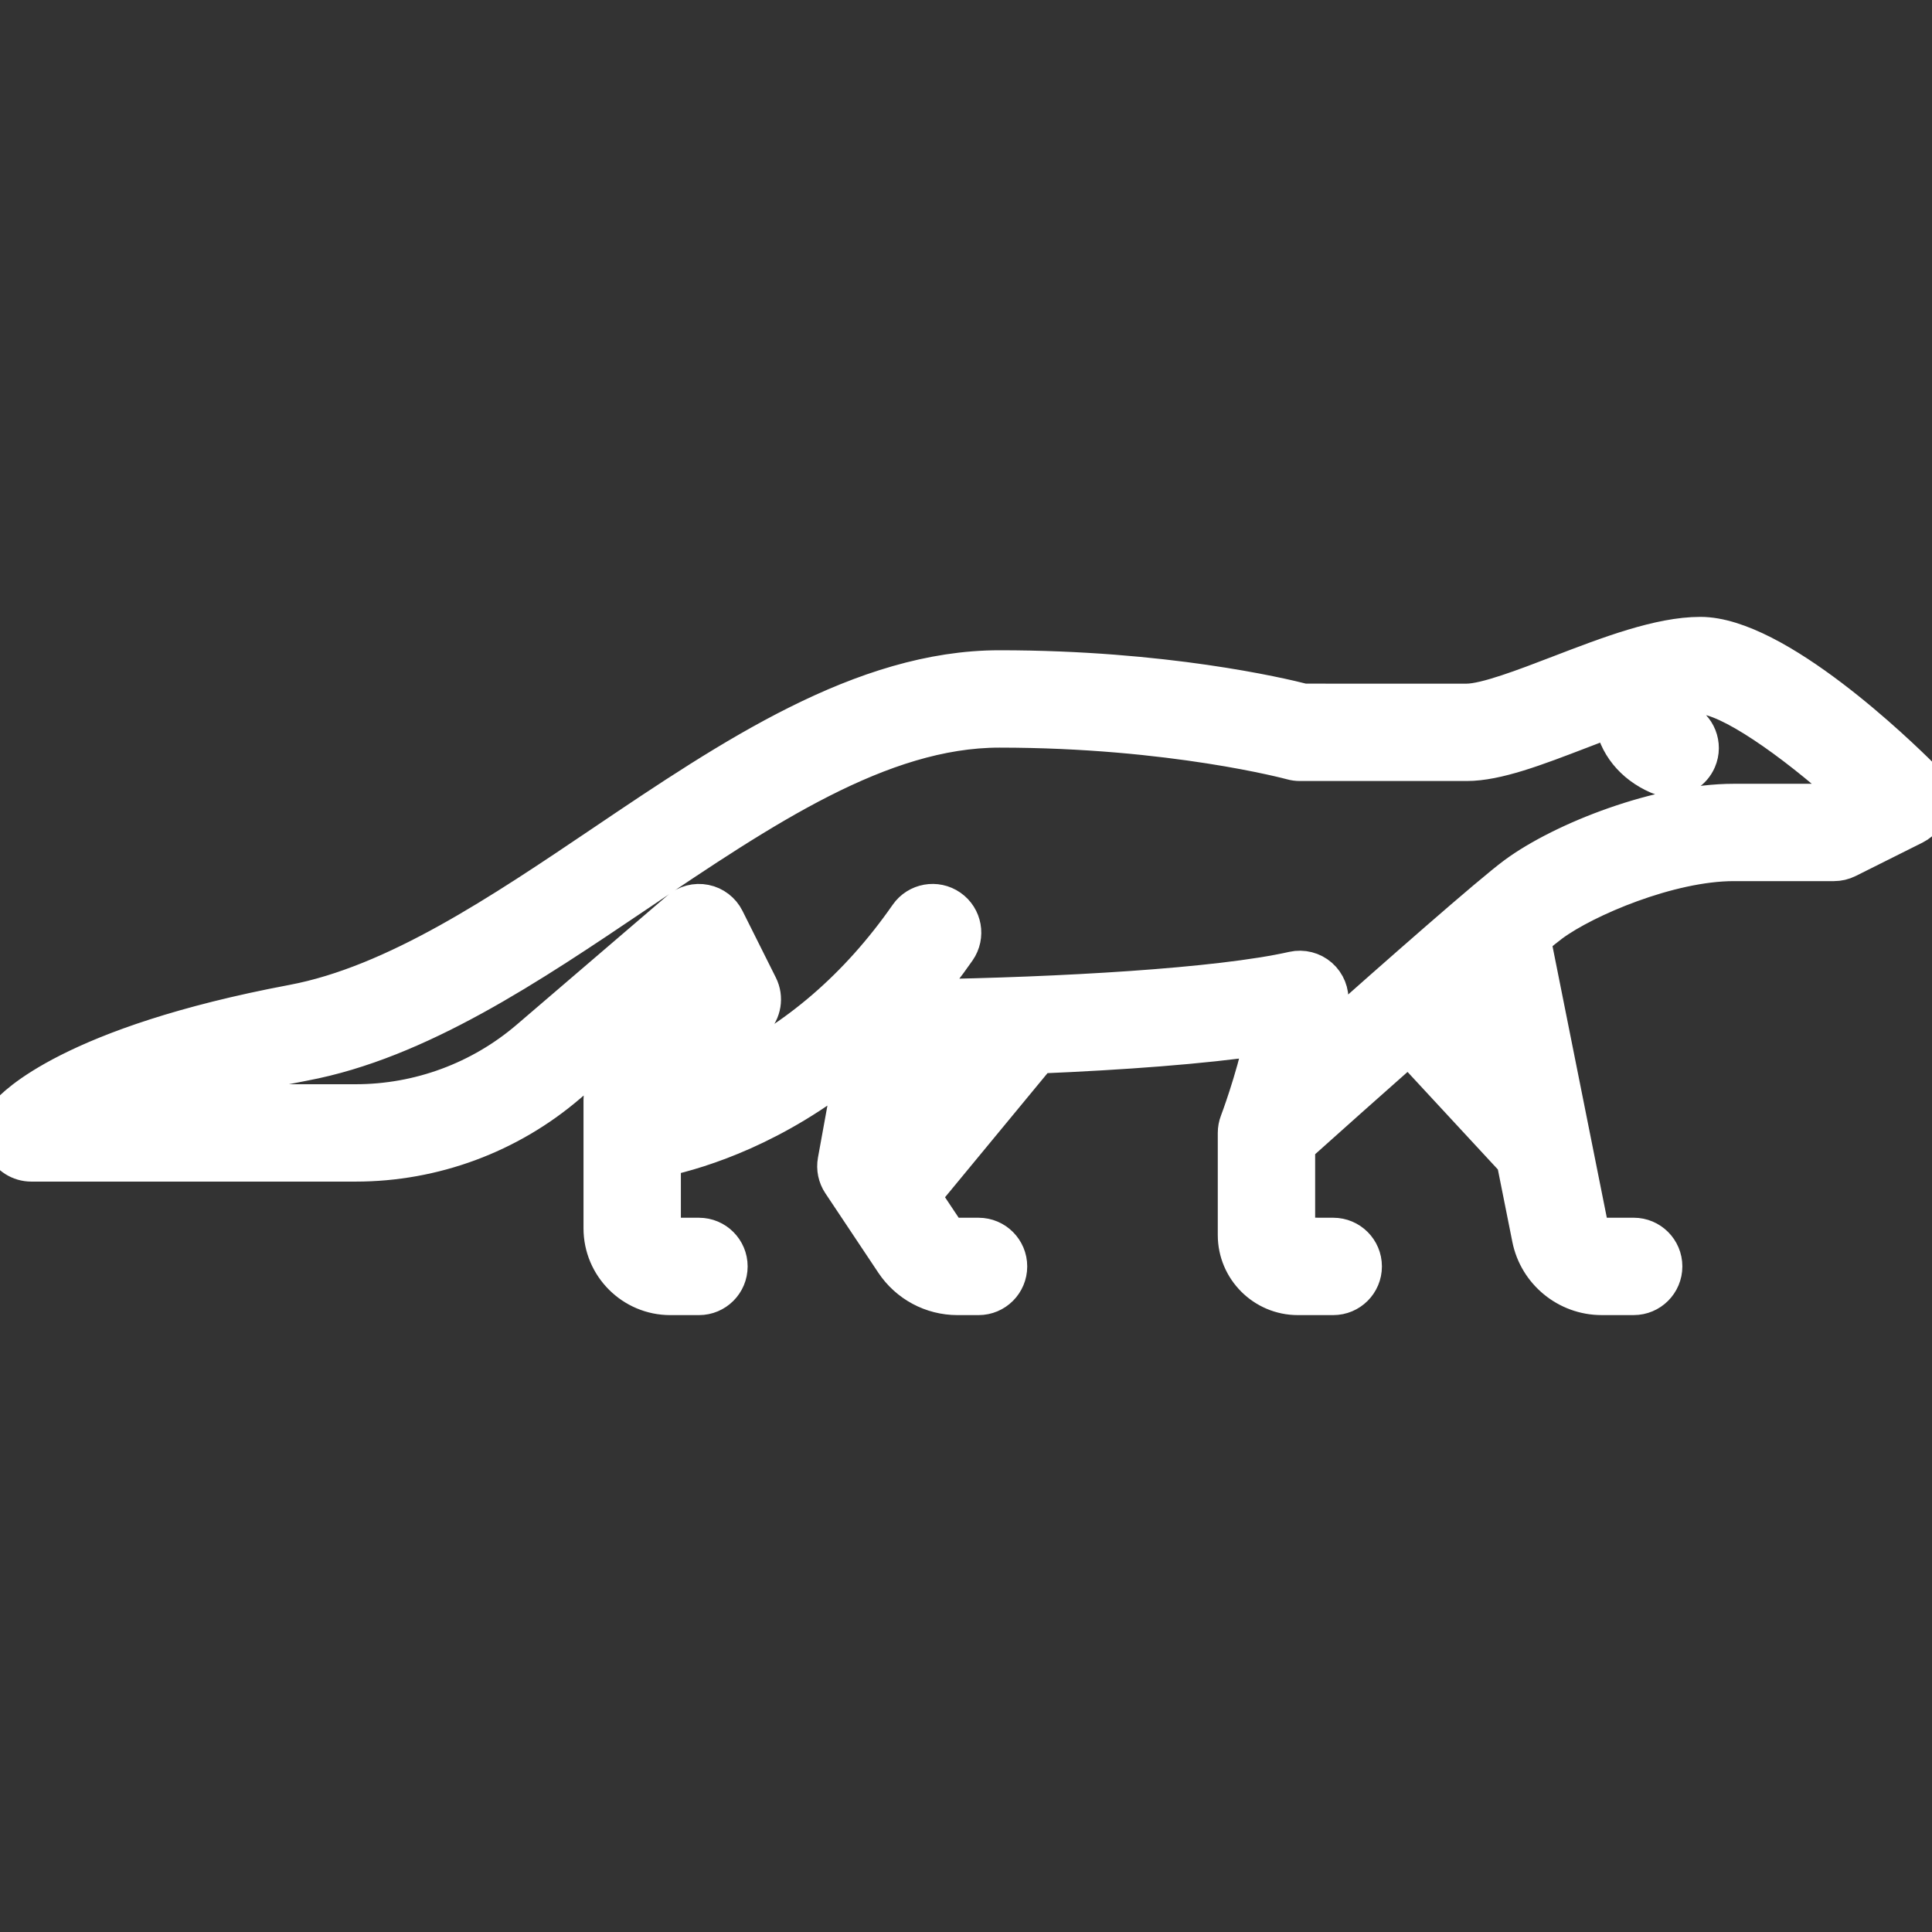 <!DOCTYPE svg PUBLIC "-//W3C//DTD SVG 1.1//EN" "http://www.w3.org/Graphics/SVG/1.1/DTD/svg11.dtd">
<!-- Uploaded to: SVG Repo, www.svgrepo.com, Transformed by: SVG Repo Mixer Tools -->
<svg fill="#ffffff" height="247px" width="247px" version="1.1" id="Layer_1" xmlns="http://www.w3.org/2000/svg" xmlns:xlink="http://www.w3.org/1999/xlink" viewBox="0 0 512.00 512.00" xml:space="preserve" stroke="#ffffff" stroke-width="9.216">
<rect x="0" y="0" width="512.00" height="512.00" fill="#333333" stroke="none"/>
<g id="SVGRepo_bgCarrier" stroke-width="0"/>
<g id="SVGRepo_tracerCarrier" stroke-linecap="round" stroke-linejoin="round"/>
<g id="SVGRepo_iconCarrier"> <g> <g> <path d="M509.572,205.903c-6.315-6.315-38.835-37.816-58.945-37.816c-10.931,0-24.445,5.193-37.518,10.216 c-9.122,3.504-19.463,7.478-24.409,7.478H345.54c-6.252-1.601-36.961-8.847-80.694-8.847c-36.425,0-71.318,23.539-105.064,46.302 c-27.117,18.293-55.159,37.208-82.251,42.308C18.676,276.622,3.474,293.071,1.934,294.91c-2.068,2.47-2.518,5.914-1.156,8.833 c1.365,2.918,4.294,4.784,7.515,4.784h85.967c20.706,0,40.765-7.42,56.486-20.896l31.814-27.268l1.422,2.845l-22.313,22.313 c-1.555,1.555-2.428,3.665-2.428,5.864v34.13c0,10.144,8.253,18.397,18.397,18.397h7.59c4.581,0,8.294-3.713,8.294-8.294 c0-4.58-3.712-8.294-8.294-8.294h-7.59c-0.997,0-1.809-0.812-1.809-1.809v-18.29c10.345-2.279,29.835-8.474,50.063-24.877 l-4.59,25.246c-0.385,2.115,0.068,4.296,1.26,6.084l14.031,21.045c3.835,5.754,10.252,9.188,17.166,9.188h5.561 c4.581,0,8.294-3.713,8.294-8.294c0-4.58-3.712-8.294-8.294-8.294h-5.561c-1.356,0-2.612-0.672-3.364-1.8l-5.687-8.53 l30.643-37.112c22.101-0.922,43.426-2.5,59.094-4.808c-2.511,11.545-6.511,22.045-6.563,22.18c-0.365,0.95-0.553,1.96-0.553,2.977 v27.074c0,9.156,7.449,16.606,16.606,16.606h9.381c4.581,0,8.294-3.713,8.294-8.294c0-4.58-3.712-8.294-8.294-8.294l-9.4-0.019 v-23.486c8.065-7.229,18.808-16.811,29.411-26.182l27.885,30.115l4.093,20.465c1.817,9.093,9.867,15.693,19.141,15.693h8.491 c4.581,0,8.294-3.713,8.294-8.294c0-4.58-3.712-8.294-8.294-8.294h-8.491c-1.393,0-2.602-0.991-2.875-2.358l-15.204-76.018 c2.154-1.791,3.858-3.164,4.95-3.967c8.916-6.569,31.198-16.074,48.159-16.074h26.54c1.287,0,2.558-0.3,3.709-0.876l17.693-8.847 c2.384-1.192,4.05-3.458,4.478-6.09C512.32,210.464,511.456,207.788,509.572,205.903z M240.195,296.406l2.842-15.634 c3.374-0.046,6.785-0.107,10.218-0.184L240.195,296.406z M385.779,266.678c2.113-1.851,4.168-3.645,6.142-5.362l3.06,15.299 L385.779,266.678z M484.056,212.32h-24.583c-19.638,0-45.397,10.023-58,19.31c-6.725,4.954-31.776,27.022-50.08,43.289 c0.583-3.105,1.053-6.252,1.333-9.322c0.241-2.642-0.797-5.239-2.792-6.988c-1.995-1.748-4.702-2.436-7.294-1.853 c-19.781,4.466-61.75,6.834-98.148,7.4c3.216-3.764,6.384-7.837,9.467-12.263c2.617-3.759,1.693-8.927-2.065-11.546 c-3.761-2.62-8.929-1.693-11.546,2.065c-13.186,18.93-29.54,33.016-48.608,41.869c-3.247,1.507-6.289,2.716-9.072,3.699 l17.271-17.27c2.523-2.525,3.151-6.381,1.553-9.573l-8.847-17.693c-1.141-2.285-3.273-3.916-5.777-4.421 c-2.505-0.506-5.1,0.17-7.039,1.832l-39.879,34.181c-12.715,10.901-28.942,16.904-45.69,16.904H41.443 c9.636-3.387,22.412-6.943,39.159-10.095c30.458-5.734,59.943-25.623,88.458-44.858c33.136-22.353,64.435-43.466,95.787-43.466 c45.715,0,77.11,8.464,77.415,8.548c0.718,0.198,1.46,0.299,2.205,0.299H388.7c8.024,0,18.373-3.977,30.358-8.581 c2.637-1.013,5.359-2.058,8.08-3.063c0.932,6.595,5.4,12.179,12.179,15.11c1.073,0.463,2.19,0.683,3.288,0.683 c3.208,0,6.262-1.872,7.617-5.004c1.819-4.204-0.116-9.087-4.32-10.905c-1.034-0.447-2.282-1.217-2.354-2.348 c-0.056-0.864,0.483-2.133,1.758-3.027c1.932-0.354,3.729-0.561,5.322-0.561c7.316,0,24.178,11.856,38.775,24.973L484.056,212.32z "/> </g> </g> </g>
</svg>